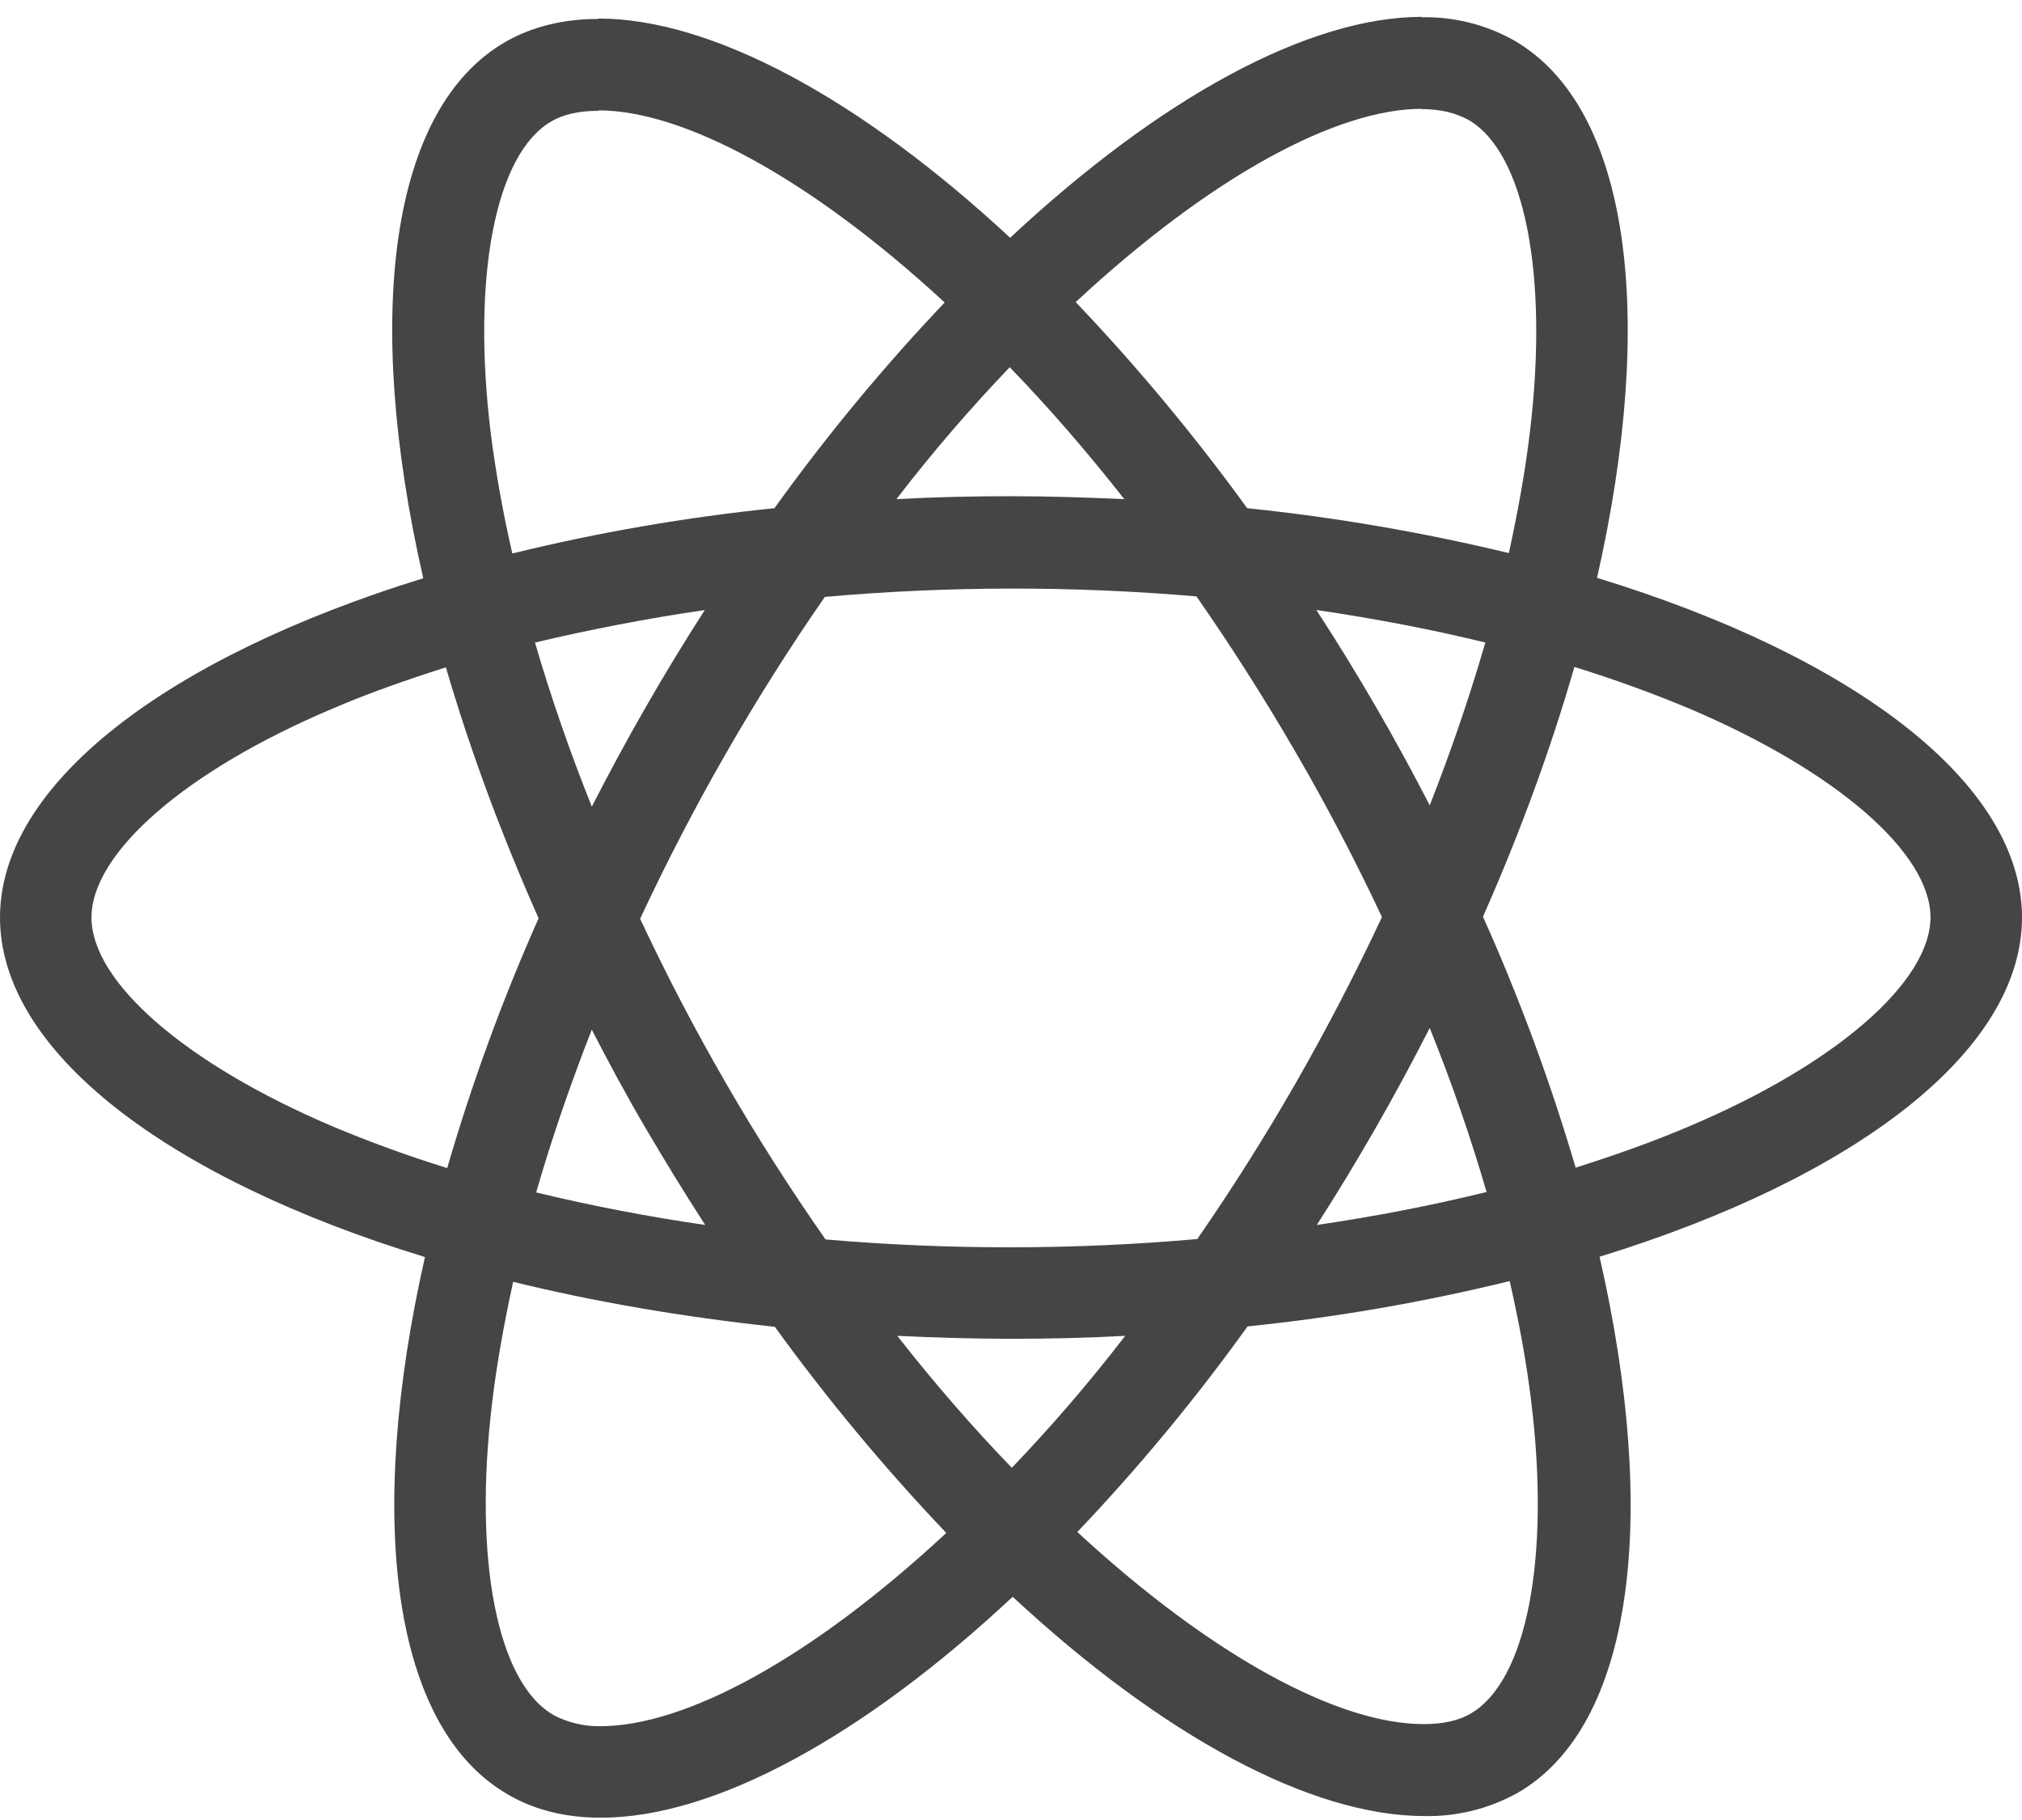 <svg xmlns="http://www.w3.org/2000/svg" width="60" height="54" viewBox="0 0 60 54" fill="none">
<path d="M60 27.223C60 23.247 55.023 19.48 47.39 17.145C49.153 9.367 48.37 3.178 44.92 1.195C44.084 0.727 43.138 0.491 42.18 0.512V3.237C42.742 3.237 43.195 3.35 43.575 3.558C45.237 4.513 45.96 8.143 45.398 12.815C45.263 13.965 45.042 15.175 44.773 16.41C42.217 15.794 39.623 15.349 37.008 15.078C35.45 12.928 33.75 10.885 31.92 8.963C35.907 5.258 39.65 3.228 42.195 3.228V0.5C38.83 0.5 34.428 2.897 29.975 7.055C25.525 2.925 21.12 0.55 17.758 0.55V3.275C20.29 3.275 24.045 5.295 28.032 8.975C26.32 10.775 24.608 12.815 22.98 15.078C20.36 15.346 17.761 15.795 15.203 16.422C14.932 15.252 14.719 14.069 14.565 12.877C13.99 8.203 14.7 4.572 16.352 3.607C16.718 3.388 17.195 3.288 17.758 3.288V0.562C16.733 0.562 15.8 0.782 14.995 1.245C11.557 3.228 10.787 9.402 12.56 17.157C4.952 19.508 0 23.26 0 27.223C0 31.198 4.978 34.965 12.61 37.297C10.848 45.078 11.63 51.267 15.08 53.248C15.875 53.712 16.805 53.932 17.83 53.932C21.195 53.932 25.598 51.535 30.05 47.377C34.5 51.51 38.903 53.883 42.267 53.883C43.233 53.903 44.186 53.666 45.03 53.197C48.468 51.218 49.237 45.042 47.465 37.288C55.047 34.953 60 31.185 60 27.223ZM44.075 19.065C43.6 20.7 43.049 22.311 42.425 23.895C41.403 21.907 40.281 19.972 39.062 18.098C40.8 18.355 42.475 18.672 44.078 19.065H44.075ZM38.475 32.09C37.559 33.689 36.576 35.248 35.528 36.763C31.858 37.086 28.168 37.09 24.497 36.775C22.392 33.768 20.551 30.584 18.995 27.26C20.549 23.928 22.382 20.733 24.475 17.71C28.143 17.386 31.833 17.381 35.502 17.695C36.517 19.15 37.51 20.705 38.462 22.345C39.392 23.945 40.237 25.57 41.008 27.21C40.229 28.87 39.384 30.498 38.475 32.09ZM42.425 30.5C43.085 32.138 43.65 33.778 44.112 35.367C42.513 35.76 40.822 36.09 39.075 36.345C40.288 34.453 41.406 32.503 42.425 30.5ZM30.025 43.55C28.887 42.375 27.75 41.068 26.625 39.635C27.725 39.685 28.85 39.722 29.988 39.722C31.137 39.722 32.275 39.697 33.388 39.635C32.288 41.068 31.15 42.375 30.025 43.55ZM20.925 36.345C19.239 36.101 17.566 35.779 15.91 35.38C16.363 33.803 16.925 32.175 17.56 30.55C18.062 31.525 18.59 32.505 19.165 33.485C19.74 34.462 20.325 35.417 20.925 36.345ZM29.962 10.895C31.1 12.07 32.237 13.377 33.362 14.81C32.263 14.76 31.137 14.723 30 14.723C28.85 14.723 27.712 14.748 26.6 14.81C27.7 13.377 28.837 12.07 29.962 10.895ZM20.913 18.1C19.7 19.987 18.582 21.934 17.562 23.933C16.921 22.339 16.357 20.714 15.875 19.065C17.475 18.685 19.165 18.355 20.913 18.1ZM9.845 33.41C5.515 31.565 2.715 29.142 2.715 27.223C2.715 25.302 5.515 22.867 9.845 21.035C10.895 20.582 12.045 20.177 13.232 19.8C13.93 22.195 14.848 24.69 15.982 27.247C14.911 29.653 14.005 32.129 13.27 34.657C12.109 34.298 10.966 33.882 9.845 33.41ZM16.425 50.885C14.762 49.935 14.04 46.3 14.602 41.63C14.738 40.48 14.957 39.267 15.227 38.032C17.622 38.62 20.24 39.072 22.992 39.367C24.55 41.517 26.25 43.56 28.08 45.483C24.093 49.188 20.35 51.218 17.805 51.218C17.325 51.223 16.851 51.109 16.425 50.888V50.885ZM45.435 41.568C46.01 46.24 45.3 49.873 43.648 50.837C43.282 51.057 42.805 51.155 42.242 51.155C39.71 51.155 35.955 49.138 31.968 45.455C33.79 43.54 35.478 41.502 37.02 39.355C39.64 39.087 42.239 38.637 44.797 38.01C45.08 39.245 45.297 40.43 45.435 41.568ZM50.142 33.41C49.093 33.862 47.943 34.267 46.755 34.645C46.007 32.103 45.089 29.615 44.005 27.198C45.13 24.655 46.032 22.172 46.718 19.788C47.883 20.148 49.03 20.565 50.155 21.035C54.485 22.88 57.285 25.302 57.285 27.223C57.273 29.142 54.472 31.578 50.142 33.41Z" fill="#454545"/>
</svg>